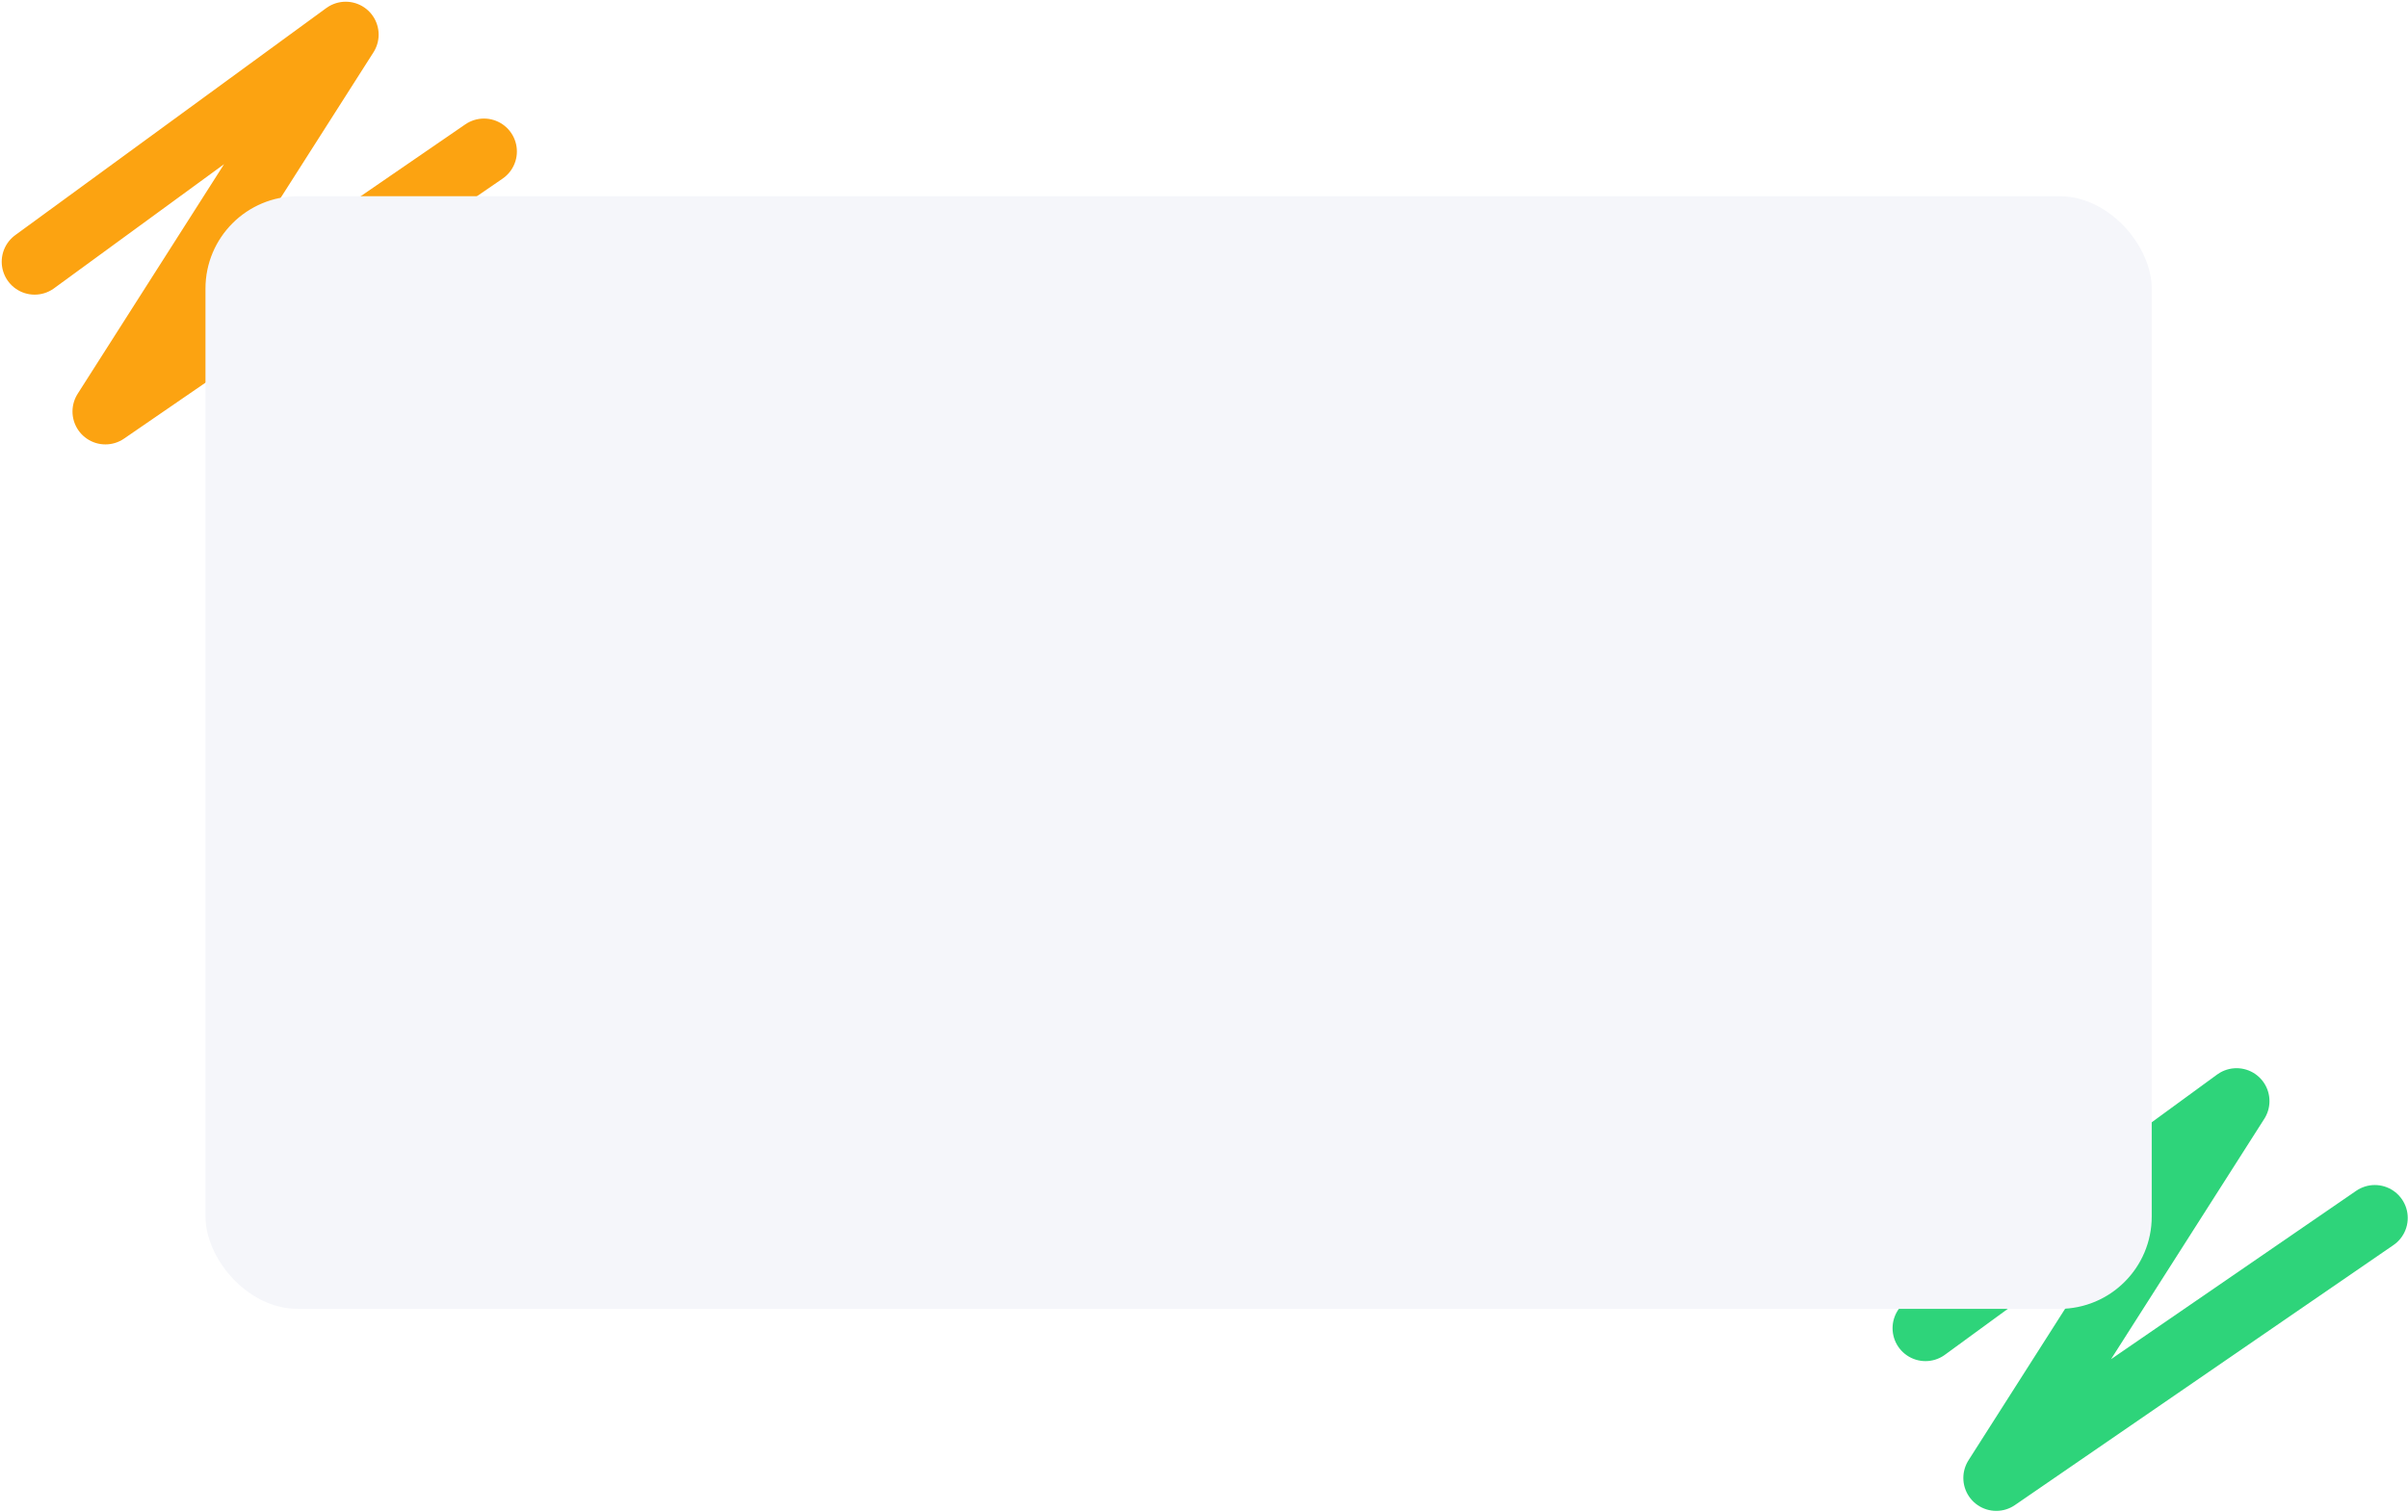 <svg width="1043" height="655" viewBox="0 0 1043 655" fill="none" xmlns="http://www.w3.org/2000/svg">
    <path d="M834 575.383L968.742 477L864.656 640.259L1028.63 527.617" stroke="#2ED47A" stroke-width="28.517" stroke-linecap="round" stroke-linejoin="round"/>
    <path d="M15 113.383L149.742 15L45.656 178.259L209.628 65.618" stroke="#FCA311" stroke-width="28.517" stroke-linecap="round" stroke-linejoin="round"/>
    <g filter="url(#filter0_d_113_219)">
        <rect x="88" y="77" width="843" height="482" rx="40" fill="#F5F6FA"/>
    </g>
    <defs>
        <filter id="filter0_d_113_219" x="65" y="61" width="891" height="530" filterUnits="userSpaceOnUse" color-interpolation-filters="sRGB">
            <feFlood flood-opacity="0" result="BackgroundImageFix"/>
            <feColorMatrix in="SourceAlpha" type="matrix" values="0 0 0 0 0 0 0 0 0 0 0 0 0 0 0 0 0 0 127 0" result="hardAlpha"/>
            <feOffset dx="1" dy="8"/>
            <feGaussianBlur stdDeviation="12"/>
            <feComposite in2="hardAlpha" operator="out"/>
            <feColorMatrix type="matrix" values="0 0 0 0 0.629 0 0 0 0 0.629 0 0 0 0 0.629 0 0 0 0.15 0"/>
            <feBlend mode="normal" in2="BackgroundImageFix" result="effect1_dropShadow_113_219"/>
            <feBlend mode="normal" in="SourceGraphic" in2="effect1_dropShadow_113_219" result="shape"/>
        </filter>
    </defs>
</svg>
